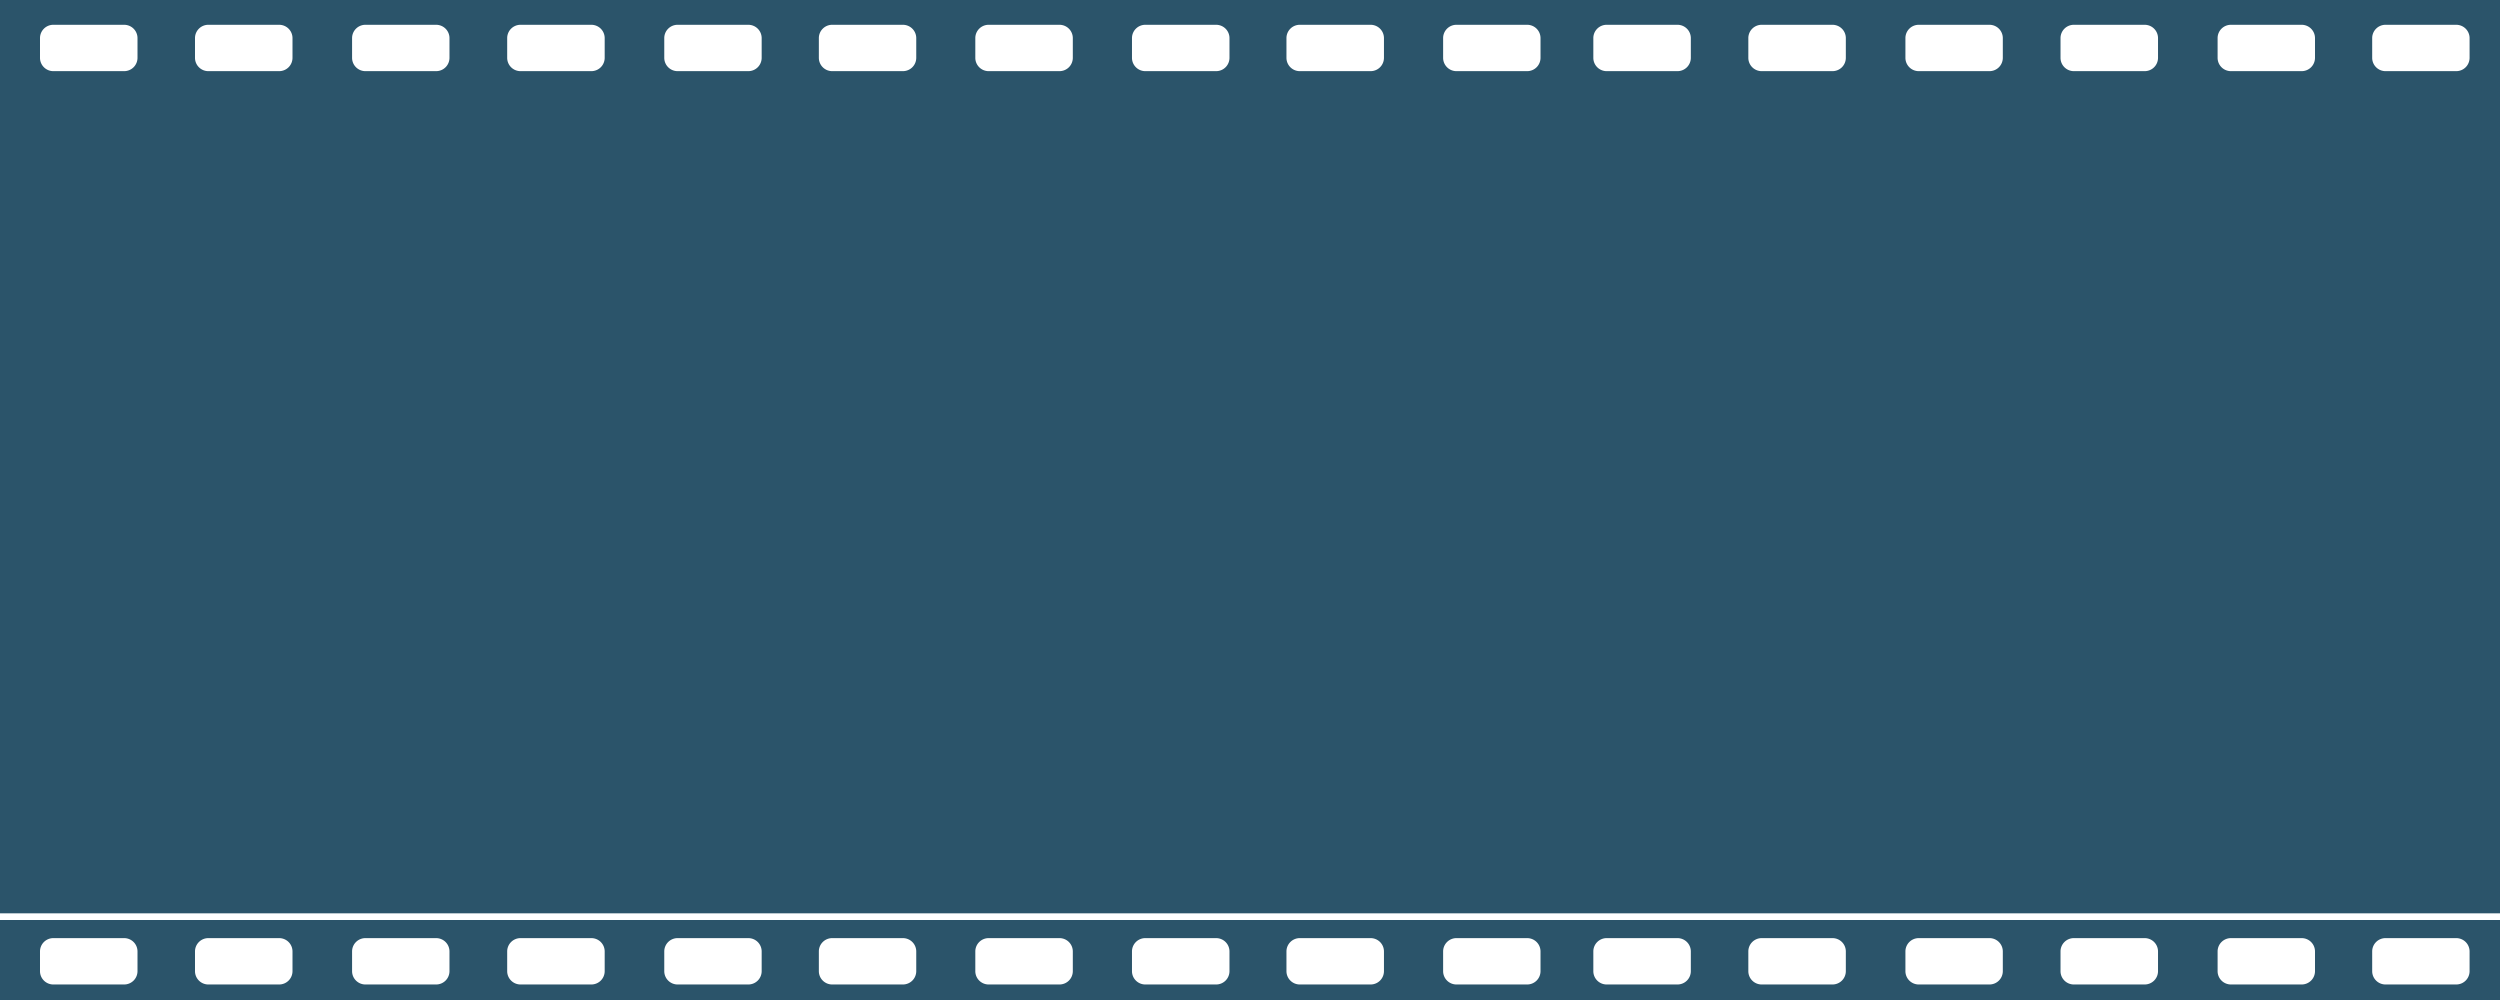 <svg xmlns="http://www.w3.org/2000/svg" width="750" height="300" viewBox="0 0 750 300">
  <defs>
    <style>
      .cls-1 {
        fill: #2b546a;
      }

      .cls-2, .cls-3 {
        fill: #fff;
      }

      .cls-2 {
        fill-rule: evenodd;
      }
    </style>
  </defs>
  <rect id="長方形_4" data-name="長方形 4" class="cls-1" width="750" height="300"/>
  <path id="角丸長方形_3_のコピー_12" data-name="角丸長方形 3 のコピー 12" class="cls-2" d="M16,281.437H37.25a4,4,0,0,1,4,4v5.907a4,4,0,0,1-4,4H16a4,4,0,0,1-4-4v-5.907A4,4,0,0,1,16,281.437Zm46.5,0H83.75a4,4,0,0,1,4,4v5.907a4,4,0,0,1-4,4H62.5a4,4,0,0,1-4-4v-5.907A4,4,0,0,1,62.5,281.437Zm47.125,0h21.219a4,4,0,0,1,4,4v5.907a4,4,0,0,1-4,4H109.625a4,4,0,0,1-4-4v-5.907A4,4,0,0,1,109.625,281.437Zm46.531,0h21.25a4,4,0,0,1,4,4v5.907a4,4,0,0,1-4,4h-21.25a4,4,0,0,1-4-4v-5.907A4,4,0,0,1,156.156,281.437Zm47.125,0H224.5a4,4,0,0,1,4,4v5.907a4,4,0,0,1-4,4H203.281a4,4,0,0,1-4-4v-5.907A4,4,0,0,1,203.281,281.437Zm46.375,0h21.219a4,4,0,0,1,4,4v5.907a4,4,0,0,1-4,4H249.656a4,4,0,0,1-4-4v-5.907A4,4,0,0,1,249.656,281.437Zm46.938,0h21.25a4,4,0,0,1,4,4v5.907a4,4,0,0,1-4,4h-21.25a4,4,0,0,1-4-4v-5.907A4,4,0,0,1,296.594,281.437Zm47,0h21.25a4,4,0,0,1,4,4v5.907a4,4,0,0,1-4,4h-21.25a4,4,0,0,1-4-4v-5.907A4,4,0,0,1,343.594,281.437Zm46.343,0h21.25a4,4,0,0,1,4,4v5.907a4,4,0,0,1-4,4h-21.25a4,4,0,0,1-4-4v-5.907A4,4,0,0,1,389.937,281.437Zm47,0h21.219a4,4,0,0,1,4,4v5.907a4,4,0,0,1-4,4H436.937a4,4,0,0,1-4-4v-5.907A4,4,0,0,1,436.937,281.437Zm45.063,0h21.25a4,4,0,0,1,4,4v5.907a4,4,0,0,1-4,4H482a4,4,0,0,1-4-4v-5.907A4,4,0,0,1,482,281.437Zm46.5,0h21.25a4,4,0,0,1,4,4v5.907a4,4,0,0,1-4,4H528.5a4,4,0,0,1-4-4v-5.907A4,4,0,0,1,528.5,281.437Zm47.125,0h21.219a4,4,0,0,1,4,4v5.907a4,4,0,0,1-4,4H575.625a4,4,0,0,1-4-4v-5.907A4,4,0,0,1,575.625,281.437Zm46.531,0h21.25a4,4,0,0,1,4,4v5.907a4,4,0,0,1-4,4h-21.25a4,4,0,0,1-4-4v-5.907A4,4,0,0,1,622.156,281.437Zm47.125,0H690.5a4,4,0,0,1,4,4v5.907a4,4,0,0,1-4,4H669.281a4,4,0,0,1-4-4v-5.907A4,4,0,0,1,669.281,281.437Zm46.375,0h21.219a4,4,0,0,1,4,4v5.907a4,4,0,0,1-4,4H715.656a4,4,0,0,1-4-4v-5.907A4,4,0,0,1,715.656,281.437Z"/>
  <path id="角丸長方形_3_のコピー_11" data-name="角丸長方形 3 のコピー 11" class="cls-2" d="M16,7.438H37.25a4,4,0,0,1,4,4v5.906a4,4,0,0,1-4,4H16a4,4,0,0,1-4-4V11.438A4,4,0,0,1,16,7.438Zm46.5,0H83.75a4,4,0,0,1,4,4v5.906a4,4,0,0,1-4,4H62.5a4,4,0,0,1-4-4V11.438A4,4,0,0,1,62.5,7.438Zm47.125,0h21.219a4,4,0,0,1,4,4v5.906a4,4,0,0,1-4,4H109.625a4,4,0,0,1-4-4V11.438A4,4,0,0,1,109.625,7.438Zm46.531,0h21.25a4,4,0,0,1,4,4v5.906a4,4,0,0,1-4,4h-21.25a4,4,0,0,1-4-4V11.438A4,4,0,0,1,156.156,7.438Zm47.125,0H224.5a4,4,0,0,1,4,4v5.906a4,4,0,0,1-4,4H203.281a4,4,0,0,1-4-4V11.438A4,4,0,0,1,203.281,7.438Zm46.375,0h21.219a4,4,0,0,1,4,4v5.906a4,4,0,0,1-4,4H249.656a4,4,0,0,1-4-4V11.438A4,4,0,0,1,249.656,7.438Zm46.938,0h21.25a4,4,0,0,1,4,4v5.906a4,4,0,0,1-4,4h-21.25a4,4,0,0,1-4-4V11.438A4,4,0,0,1,296.594,7.438Zm47,0h21.25a4,4,0,0,1,4,4v5.906a4,4,0,0,1-4,4h-21.25a4,4,0,0,1-4-4V11.438A4,4,0,0,1,343.594,7.438Zm46.343,0h21.25a4,4,0,0,1,4,4v5.906a4,4,0,0,1-4,4h-21.25a4,4,0,0,1-4-4V11.438A4,4,0,0,1,389.937,7.438Zm47,0h21.219a4,4,0,0,1,4,4v5.906a4,4,0,0,1-4,4H436.937a4,4,0,0,1-4-4V11.438A4,4,0,0,1,436.937,7.438Zm45.063,0h21.25a4,4,0,0,1,4,4v5.906a4,4,0,0,1-4,4H482a4,4,0,0,1-4-4V11.438A4,4,0,0,1,482,7.438Zm46.5,0h21.25a4,4,0,0,1,4,4v5.906a4,4,0,0,1-4,4H528.5a4,4,0,0,1-4-4V11.438A4,4,0,0,1,528.5,7.438Zm47.125,0h21.219a4,4,0,0,1,4,4v5.906a4,4,0,0,1-4,4H575.625a4,4,0,0,1-4-4V11.438A4,4,0,0,1,575.625,7.438Zm46.531,0h21.25a4,4,0,0,1,4,4v5.906a4,4,0,0,1-4,4h-21.25a4,4,0,0,1-4-4V11.438A4,4,0,0,1,622.156,7.438Zm47.125,0H690.5a4,4,0,0,1,4,4v5.906a4,4,0,0,1-4,4H669.281a4,4,0,0,1-4-4V11.438A4,4,0,0,1,669.281,7.438Zm46.375,0h21.219a4,4,0,0,1,4,4v5.906a4,4,0,0,1-4,4H715.656a4,4,0,0,1-4-4V11.438A4,4,0,0,1,715.656,7.438Z"/>
  <rect id="長方形_5" data-name="長方形 5" class="cls-3" y="274" width="750" height="2"/>
</svg>

